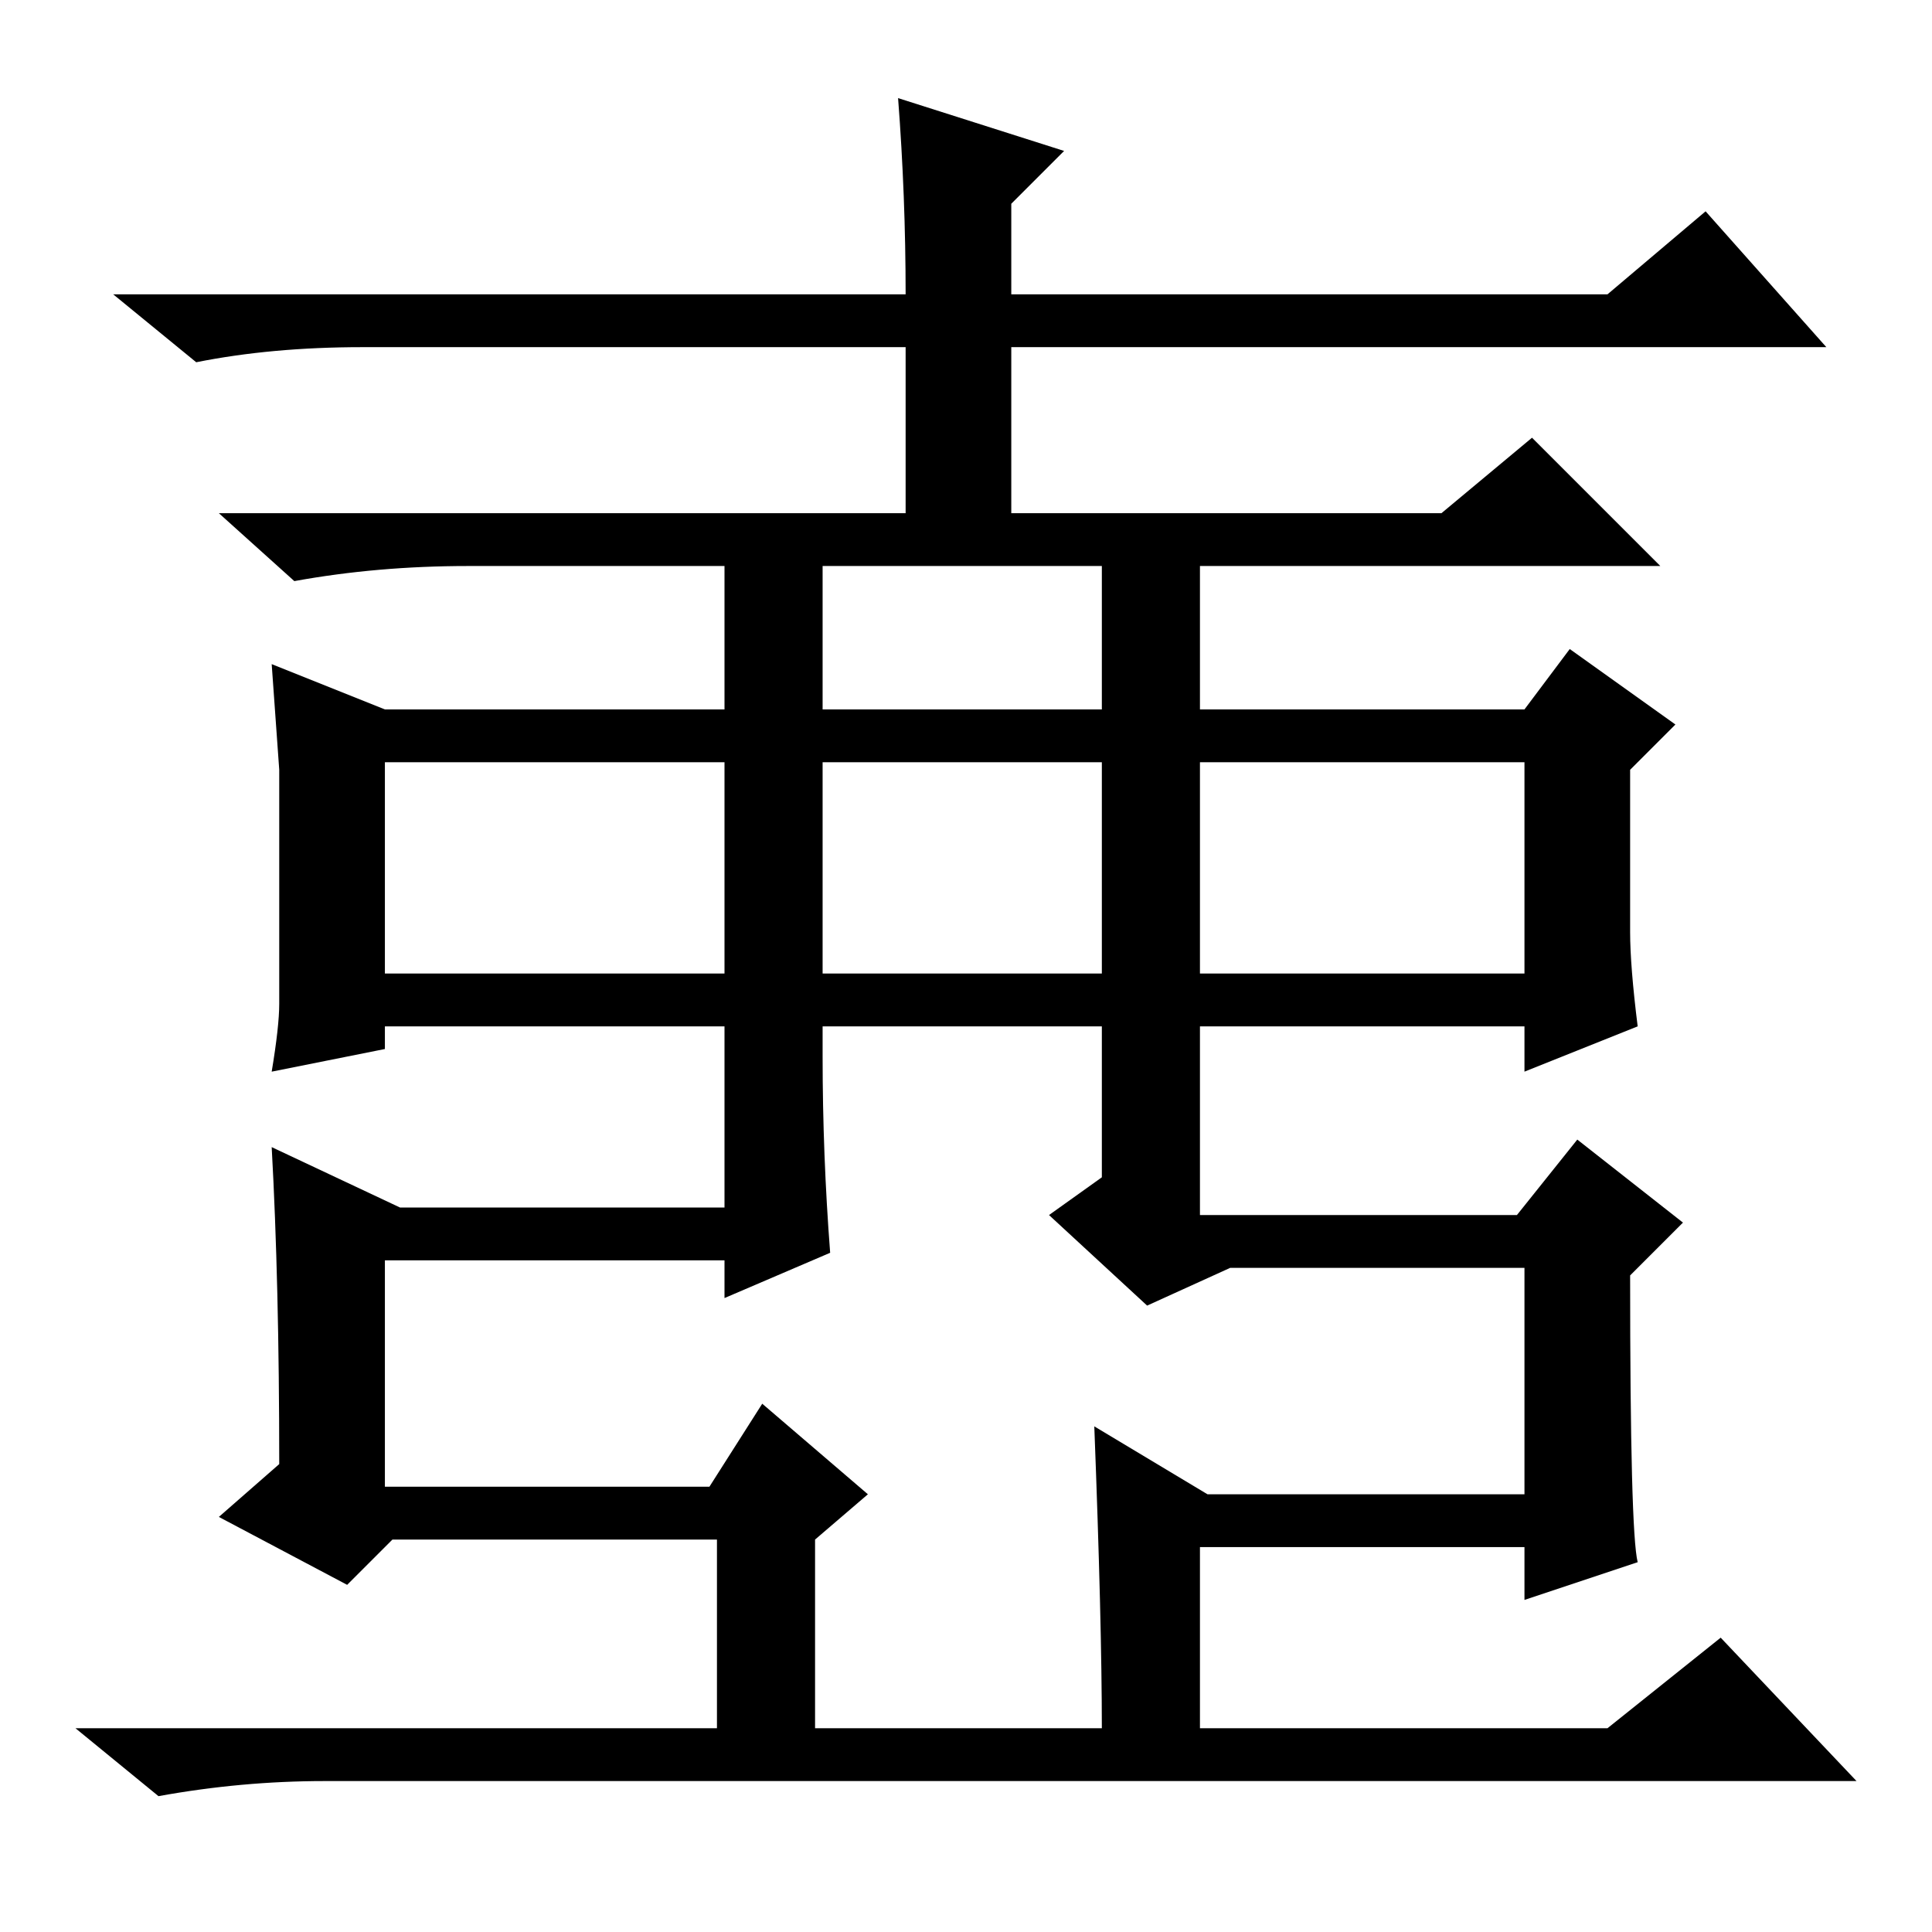 <?xml version="1.0" standalone="no"?>
<!DOCTYPE svg PUBLIC "-//W3C//DTD SVG 1.1//EN" "http://www.w3.org/Graphics/SVG/1.1/DTD/svg11.dtd" >
<svg xmlns="http://www.w3.org/2000/svg" xmlns:xlink="http://www.w3.org/1999/xlink" version="1.1" viewBox="0 -36 256 256">
  <g transform="matrix(1 0 0 -1 0 220)">
   <path fill="currentColor"
d="M43 20q-11 0 -22 -2l-11 9h85v25h-43l-6 -6l-17 9l8 7q0 24 -1 42l17 -8h43v85h-34q-12 0 -23 -2l-10 9h162l12 10l17 -17h-61v-86h42l8 10l14 -11l-7 -7q0 -34 1 -38l-15 -5v7h-43v-24h54l15 12l18 -19h-203zM109 116q0 -13 1 -26l-14 -6v5h-45v-30h43l7 11l14 -12
l-7 -6v-25h38q0 14 -1 40l15 -9h42v30h-39l-11 -5l-13 12l7 5v81h-37v-65zM120 188v22h-72q-12 0 -22 -2l-11 9h105q0 13 -1 26l22 -7l-7 -7v-12h79l13 11l16 -18h-108v-22h-14zM216 132.5q0 -4.5 1 -12.5l-15 -6v6h-151v-3l-15 -3q1 6 1 9v15v16t-1 14l15 -6h111h40l6 8
l14 -10l-6 -6v-21.5zM51 127h151v28h-151v-28z" />
  </g>

</svg>
